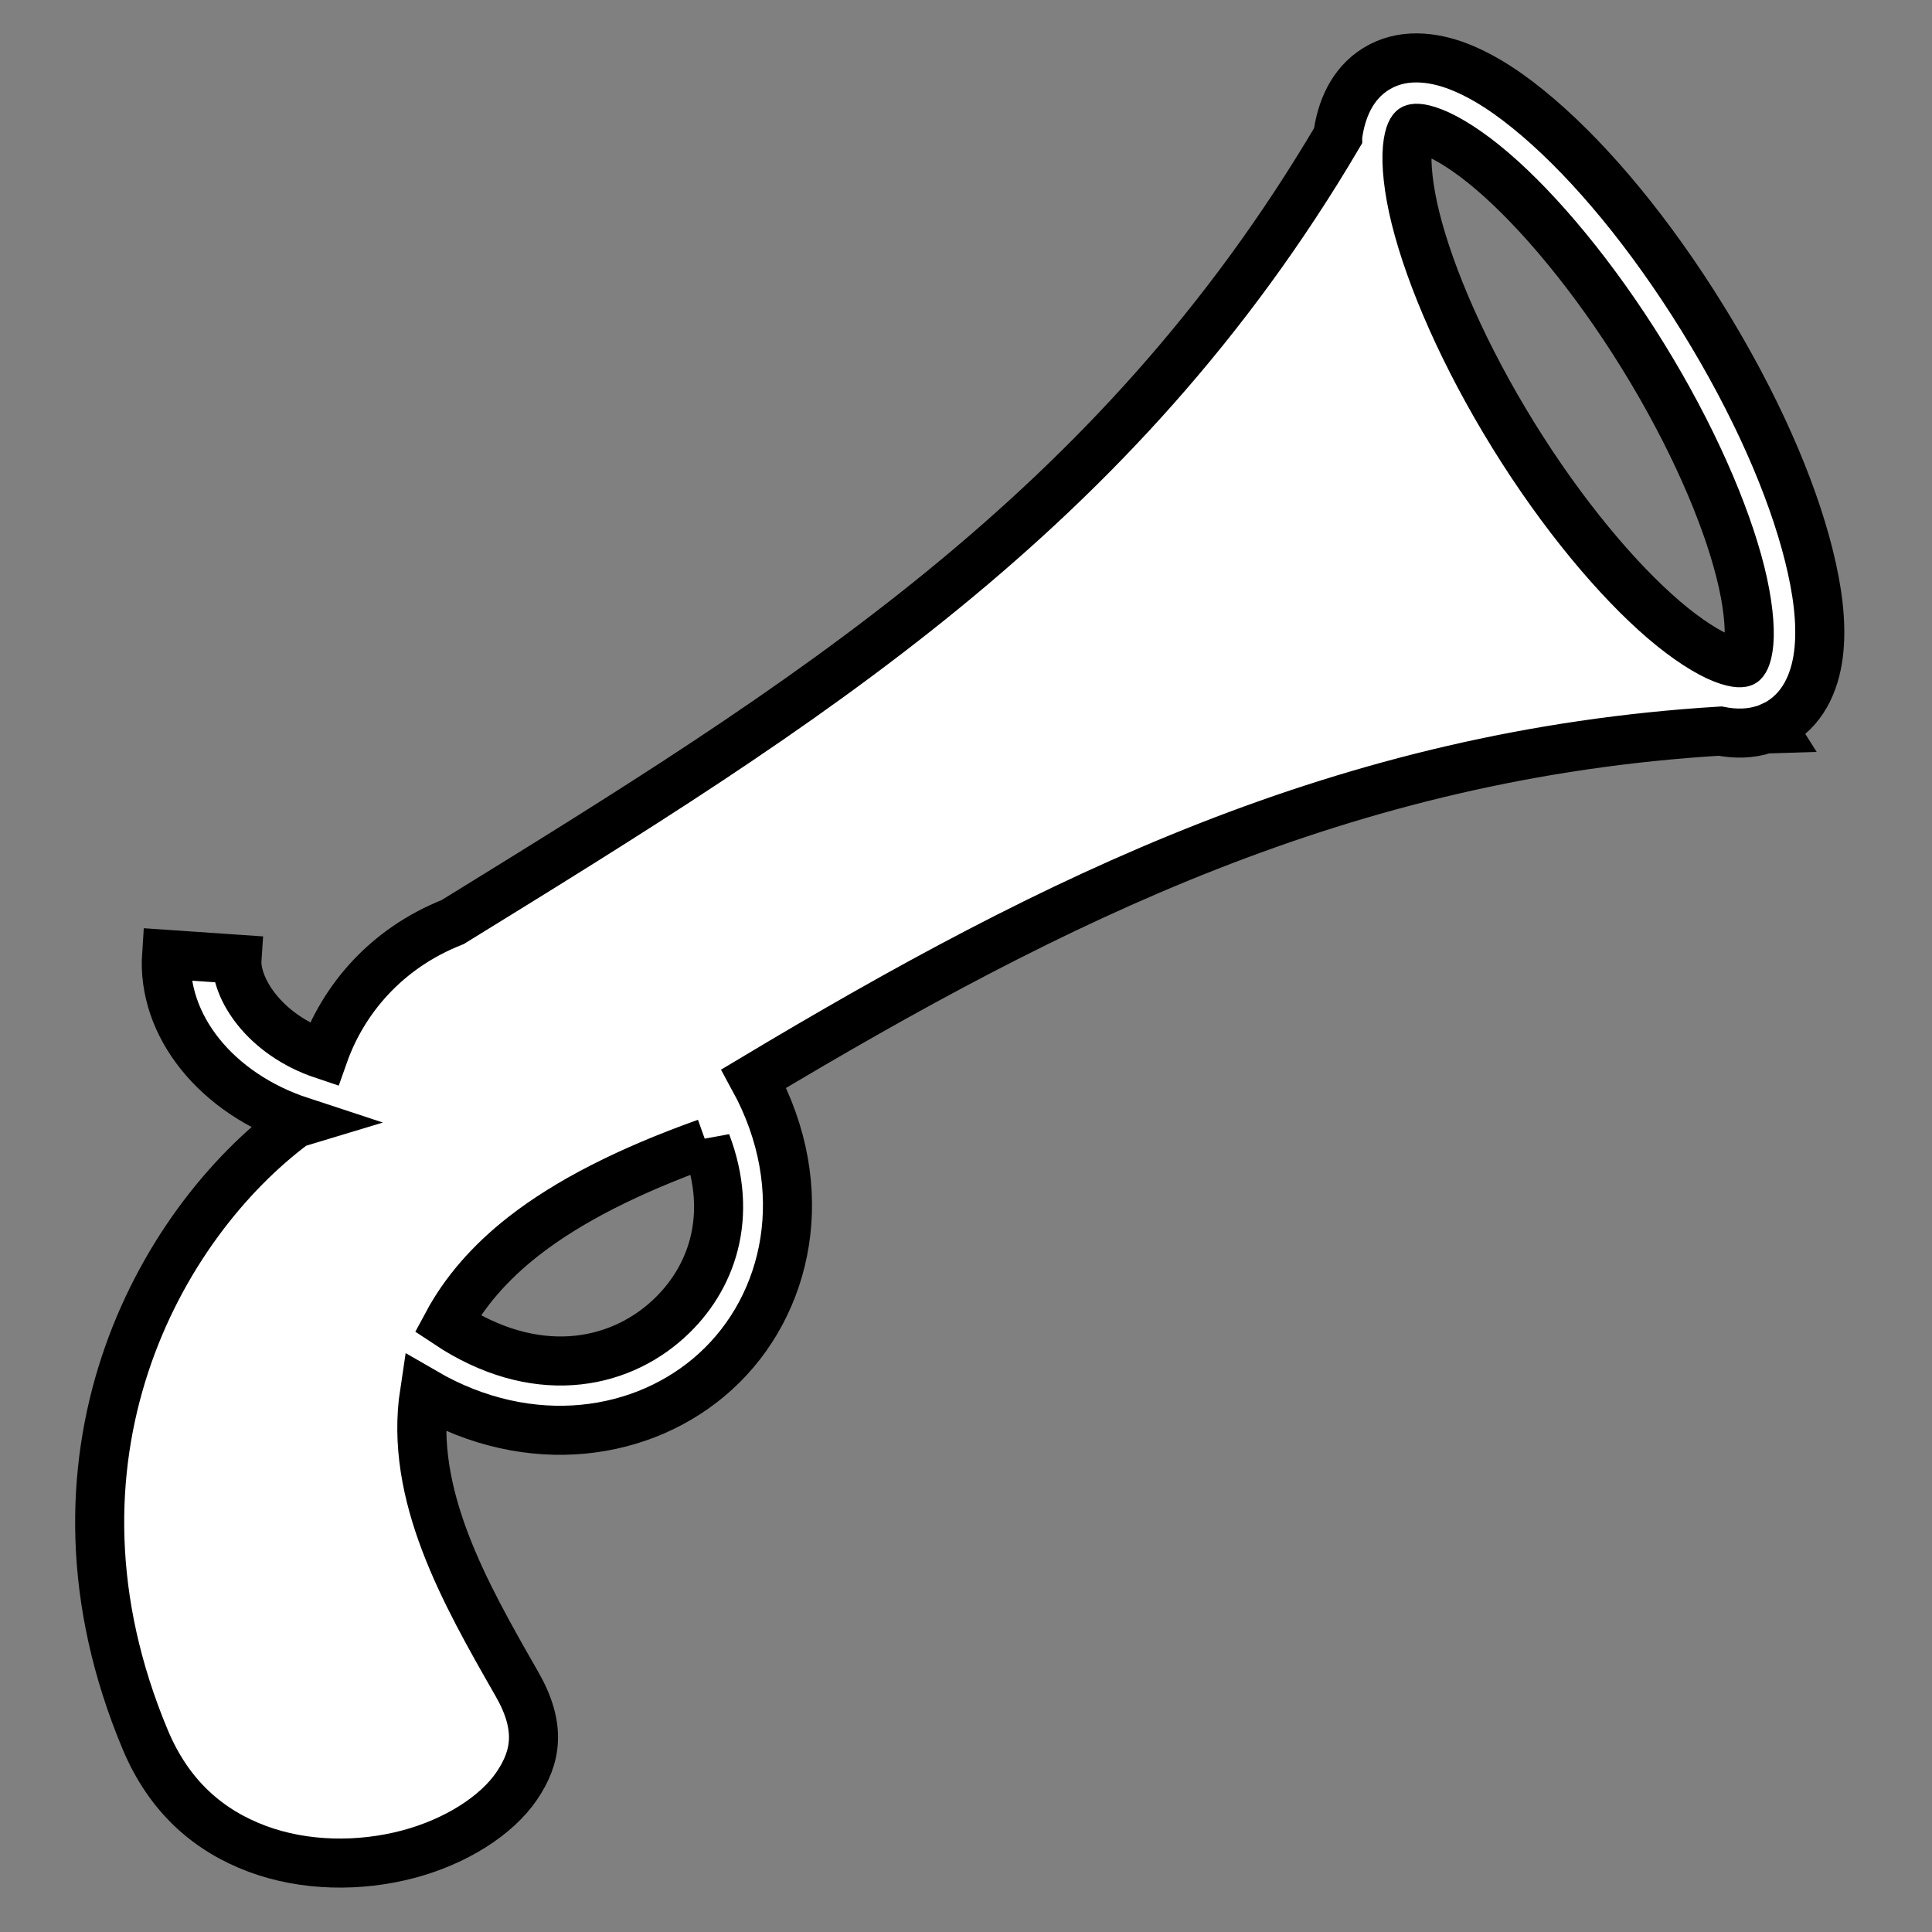 <svg xmlns="http://www.w3.org/2000/svg" height="512" width="512" xmlns:v="https://vecta.io/nano"><rect width="100%" height="100%" fill="#808080" stroke="none"/><path d="M375.563 15.344c-3.744-.036-7.46.797-10.875 2.906-6.406 3.954-9.283 10.876-10.188 17.875v.03c-58.905 99.84-141.287 150.724-234.53 208.2-17.742 7.012-29.062 20.612-34.2 35.155-15.9-5.312-23.478-17.805-22.968-25.313l-18.656-1.28c-1.278 18.792 13.092 36.9 35.688 44.312l-1.656.5c-36.15 26.775-70.78 89.097-39.688 163.3 6.443 15.38 17.065 24.2 29.625 28.908s27.2 4.848 40 1.468 23.52-10.32 28.813-18.094 6.53-15.74.062-27.03c-13.84-24.154-28.63-50.166-24.5-77.282 28.037 16.267 58.335 11.598 77.156-5.563 19.28-17.577 26.135-48.276 10.125-77.593 79.474-47.578 156.44-86.004 256.064-92.094 3.965.776 8.044.766 11.906-.53.022-.01.04-.025.063-.032l2.062-.063-.375-.594c.75-.336 1.494-.707 2.22-1.155 6.83-4.218 9.65-11.82 10.342-19.28s-.4-15.725-2.687-24.907c-4.592-18.366-14.277-40.386-28.125-62.782s-29.212-40.93-43.594-53.25c-7.2-6.16-14.108-10.812-21.094-13.53-3.492-1.36-7.256-2.246-11-2.282zM375.188 34c.148-.01.326-.01.53 0 .82.043 2.094.296 4.063 1.063 3.94 1.532 9.573 5.047 15.72 10.312 12.293 10.53 26.843 27.85 39.844 48.875s21.982 41.773 25.906 57.47c1.962 7.846 2.6 14.454 2.22 18.655s-1.468 5.066-1.564 5.125-1.343.595-5.28-.938-9.542-5.047-15.688-10.312c-12.294-10.53-26.874-27.85-39.875-48.875s-21.983-41.773-25.907-57.47c-1.962-7.846-2.577-14.454-2.187-18.655s1.435-5.035 1.53-5.094c.036-.022.24-.125.688-.156zM187.155 302.875c7.386 19.413 1.56 36.125-10.094 46.75-13.57 12.373-35.423 16.472-58.468 1.156 4.427-8.25 11.1-16.105 20.22-23.217 11.695-9.123 27.6-17.28 48.342-24.688z" fill="#fff" stroke="#000" stroke-width="13"/></svg>